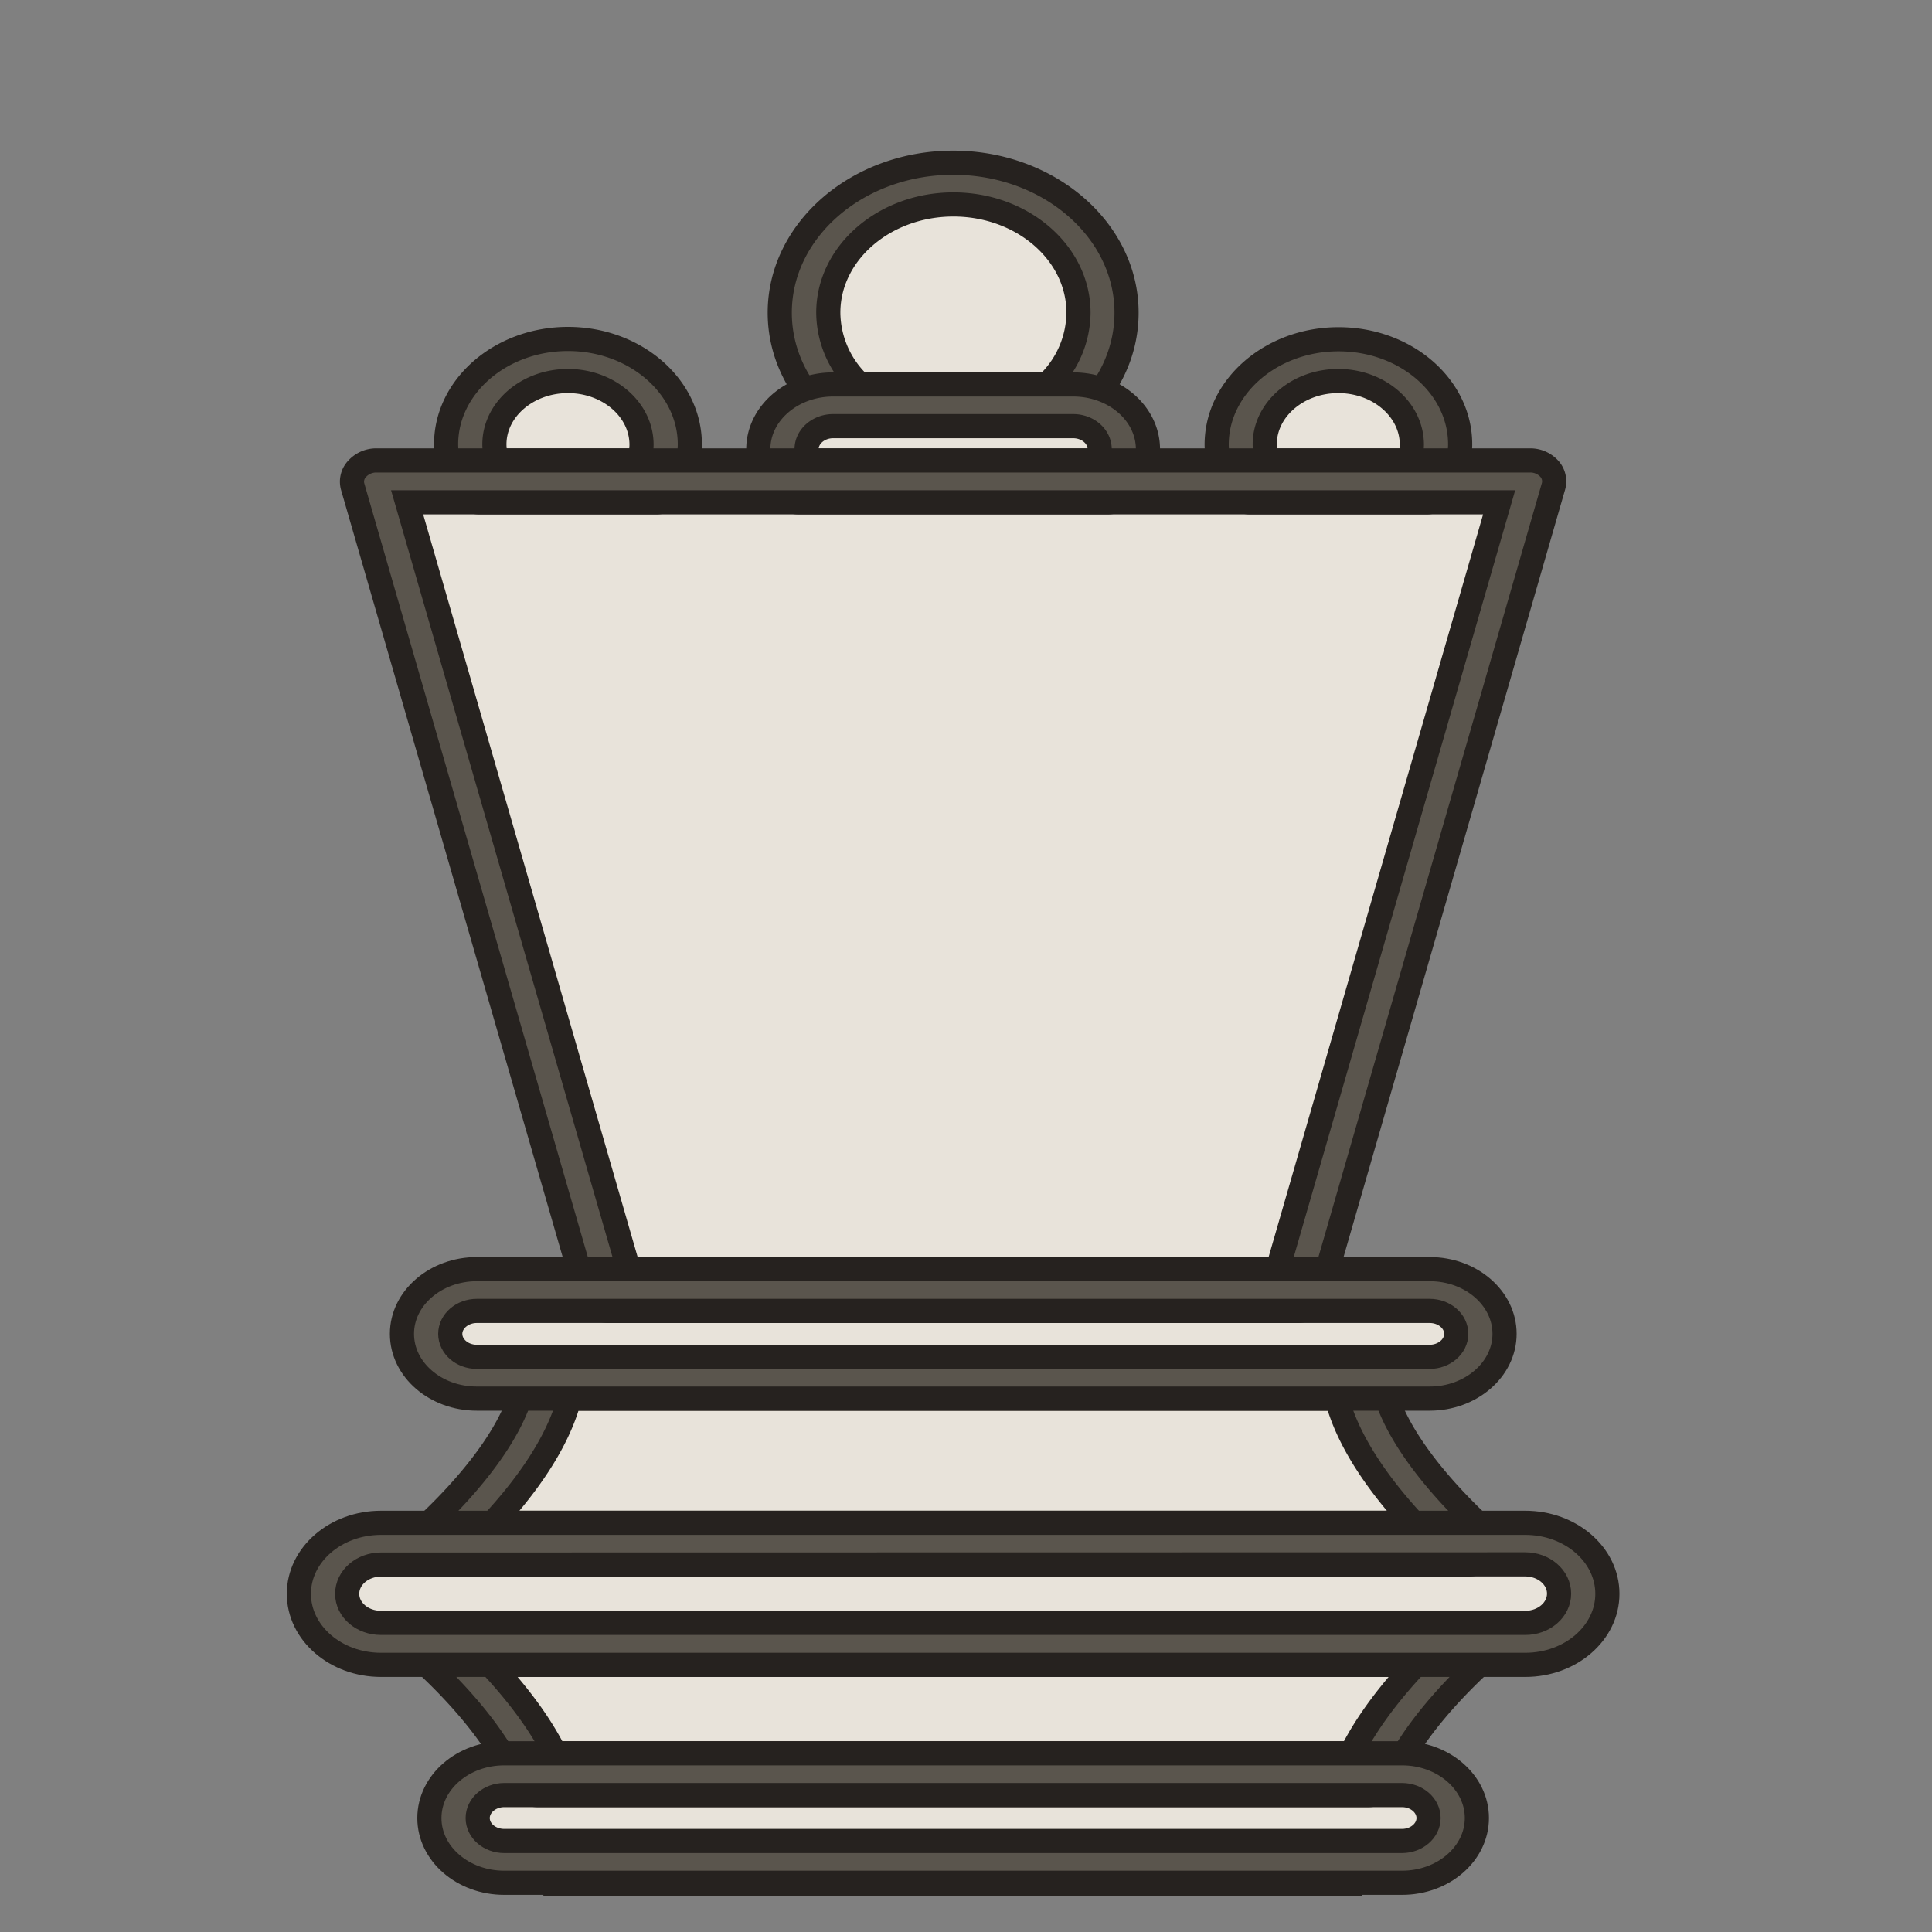 <svg xmlns="http://www.w3.org/2000/svg" viewBox="0 0 400 400"><rect x="0" y="0" width="400" height="400" fill="#808080" stroke="none"/><defs><style>.cls-1{fill:#e8e3da;}.cls-1,.cls-2,.cls-3,.cls-4{stroke:#26221f;stroke-miterlimit:10;stroke-width:5px;}.cls-2{fill:#99948d;}.cls-3{fill:#f7f4f0;}.cls-4{fill:#5a554d;}</style></defs><g id="Layer_7" data-name="Layer 7"><path class="cls-1" d="M281.05,372H222.18A240.77,240.77,0,0,1,172,372H113.47"/><path class="cls-2" d="M109.91,371.62a3.42,3.42,0,0,1,3.56-2.76H172a240.71,240.71,0,0,0,49.72,0,3,3,0,0,1,.42,0h58.88a3.44,3.44,0,0,1,3.54,2.68m-6.68,3.5H222.39a245.75,245.75,0,0,1-50.74,0l-55,0"/><path class="cls-1" d="M175.77,372a263.25,263.25,0,0,0,40.5,0Z"/><path class="cls-2" d="M196.39,375.82c-6.77,0-13.66-.26-20.91-.79a3.29,3.29,0,0,1-3.28-3.21,3.39,3.39,0,0,1,3.58-3h40.49a3.38,3.38,0,0,1,3.57,2.95,3.28,3.28,0,0,1-3.25,3.22C209.82,375.56,203.16,375.82,196.39,375.82Z"/><path class="cls-3" d="M197.44,375.55a230,230,0,0,1-36.56-3.6H113.46"/><path class="cls-4" d="M108.49,371.5a4.8,4.8,0,0,1,5-3.87H172a5,5,0,0,1,.55,0,235.19,235.19,0,0,0,49,0,5.82,5.82,0,0,1,.59,0h58.88a4.79,4.79,0,0,1,4.95,3.75m-9.33,4.89h-54.2a246.82,246.82,0,0,1-50.71,0H118"/><path class="cls-4" d="M196.39,377.05c-6.81,0-13.74-.27-21-.79-2.67-.19-4.69-2.17-4.58-4.49s2.31-4.14,5-4.14h40.49c2.67,0,4.88,1.82,5,4.12s-1.89,4.3-4.55,4.51C209.9,376.78,203.2,377.05,196.39,377.05Z"/><path class="cls-1" d="M279.54,390c0-1.5-.07-3-.08-4.52H115.21c0,1.48,0,3-.08,4.52Z"/><path class="cls-1" d="M304.15,340.37H90.52c6,5.45,16.35,15.88,21,27H283.16C287.8,356.25,298.11,345.82,304.15,340.37Z"/><path class="cls-2" d="M283.16,370.42H111.51a3.59,3.59,0,0,1-3.36-2c-4.45-10.64-14.57-20.78-20.21-25.88a2.77,2.77,0,0,1-.7-3.35,3.61,3.61,0,0,1,3.28-1.88H304.15a3.64,3.64,0,0,1,3.29,1.88,2.79,2.79,0,0,1-.71,3.35c-5.63,5.09-15.75,15.23-20.21,25.88A3.59,3.59,0,0,1,283.16,370.42ZM114,364.24H280.71c3.8-7.94,10.08-15.35,15.4-20.79H98.55C103.88,348.89,110.16,356.31,114,364.24Z"/><path class="cls-1" d="M281,285.24H113.68C112,298.71,98.58,312.69,91,319.6H303.66C296.09,312.69,282.69,298.71,281,285.24Z"/><path class="cls-2" d="M303.66,322.69H91a3.62,3.62,0,0,1-3.28-1.87,2.79,2.79,0,0,1,.69-3.35c6-5.46,20.06-19.57,21.7-32.56a3.43,3.43,0,0,1,3.56-2.76H281a3.43,3.43,0,0,1,3.56,2.76c1.64,13,15.72,27.1,21.7,32.57a2.77,2.77,0,0,1,.69,3.35A3.63,3.63,0,0,1,303.66,322.69ZM99,316.51H295.68c-7.09-7.29-15.35-17.65-17.75-28.18H116.74C114.34,298.86,106.08,309.22,99,316.51Z"/><path class="cls-1" d="M137.82,92c0-9.66-9.06-17.49-20.23-17.49S97.36,82.38,97.36,92a15.45,15.45,0,0,0,2.1,7.62h36.26A15.45,15.45,0,0,0,137.82,92Z"/><path class="cls-2" d="M135.72,102.75H99.46A3.66,3.66,0,0,1,96.24,101a18.17,18.17,0,0,1-2.45-9c0-11.35,10.67-20.59,23.8-20.59s23.8,9.24,23.8,20.59a18.17,18.17,0,0,1-2.45,9A3.66,3.66,0,0,1,135.72,102.75Zm-33.88-6.19h31.5a12,12,0,0,0,.9-4.52c0-7.94-7.47-14.4-16.65-14.4S100.94,84.1,100.94,92A12,12,0,0,0,101.84,96.56Z"/><path class="cls-1" d="M297.31,92c0-9.66-9.06-17.49-20.23-17.49S256.85,82.38,256.85,92a15.45,15.45,0,0,0,2.1,7.62h36.26A15.45,15.45,0,0,0,297.31,92Z"/><path class="cls-2" d="M295.21,102.75H259a3.66,3.66,0,0,1-3.22-1.74,18.28,18.28,0,0,1-2.45-9c0-11.35,10.68-20.59,23.8-20.59S300.89,80.69,300.89,92a18.19,18.19,0,0,1-2.46,9A3.66,3.66,0,0,1,295.21,102.75Zm-33.88-6.19h31.5a12,12,0,0,0,.9-4.52c0-7.94-7.47-14.4-16.65-14.4S260.43,84.1,260.43,92A12,12,0,0,0,261.33,96.56Z"/><path class="cls-1" d="M228.24,64.73C228.24,50,214.41,38,197.34,38s-30.9,12-30.9,26.72a25,25,0,0,0,9.38,19.16h43A25,25,0,0,0,228.24,64.73Z"/><path class="cls-2" d="M218.86,87h-43a3.84,3.84,0,0,1-2.49-.88c-6.75-5.67-10.47-13.26-10.47-21.37,0-16.44,15.47-29.82,34.48-29.82s34.48,13.38,34.48,29.82c0,8.11-3.72,15.7-10.46,21.37A3.87,3.87,0,0,1,218.86,87ZM177.32,80.8h40a21.82,21.82,0,0,0,7.31-16.07c0-13-12.26-23.63-27.33-23.63S170,51.7,170,64.73A21.82,21.82,0,0,0,177.32,80.8Z"/><path class="cls-1" d="M228.7,99.66h.51a8.56,8.56,0,0,0,3.46-6.7c0-5-4.69-9.07-10.49-9.07H172.49C166.69,83.89,162,88,162,93a8.56,8.56,0,0,0,3.46,6.7H228.7Z"/><path class="cls-2" d="M229.21,102.75H165.46a3.91,3.91,0,0,1-2.4-.8,11.52,11.52,0,0,1-4.64-9c0-6.71,6.31-12.16,14.07-12.16h49.69c7.76,0,14.07,5.45,14.07,12.16a11.52,11.52,0,0,1-4.64,9A3.91,3.91,0,0,1,229.21,102.75ZM167,96.56h60.67A5.33,5.33,0,0,0,229.1,93c0-3.3-3.11-6-6.92-6H172.49c-3.81,0-6.92,2.68-6.92,6A5.33,5.33,0,0,0,167,96.56Z"/><polygon class="cls-1" points="295.21 99.66 258.95 99.66 229.21 99.66 228.7 99.66 165.97 99.66 165.46 99.66 135.72 99.66 99.46 99.66 77.89 99.66 126.23 267.09 268.44 267.09 316.78 99.66 295.21 99.66"/><path class="cls-2" d="M268.44,270.18H126.23a3.53,3.53,0,0,1-3.47-2.34L74.42,100.41a2.82,2.82,0,0,1,.65-2.66,3.81,3.81,0,0,1,2.82-1.19H316.78a3.81,3.81,0,0,1,2.82,1.19,2.82,2.82,0,0,1,.65,2.66L271.91,267.84A3.53,3.53,0,0,1,268.44,270.18ZM129,264H265.65L312.2,102.75H82.47Z"/><path class="cls-1" d="M290.28,385.48c5.79,0,10.49-4.06,10.49-9.07s-4.7-9.08-10.49-9.08H104.39c-5.79,0-10.49,4.07-10.49,9.08s4.7,9.07,10.49,9.07H290.28Z"/><path class="cls-2" d="M290.28,388.57H104.39c-7.76,0-14.07-5.45-14.07-12.16s6.31-12.17,14.07-12.17H290.28c7.76,0,14.07,5.46,14.07,12.17S298,388.57,290.28,388.57ZM104.39,370.42c-3.81,0-6.92,2.69-6.92,6s3.11,6,6.92,6H290.28c3.81,0,6.92-2.68,6.92-6s-3.11-6-6.92-6Z"/><path class="cls-1" d="M315.79,340.37c6.64,0,12-4.65,12-10.39s-5.37-10.38-12-10.38H78.88c-6.64,0-12,4.64-12,10.38s5.37,10.39,12,10.39H315.79Z"/><path class="cls-2" d="M315.79,343.45H78.88c-8.6,0-15.59-6-15.59-13.47s7-13.47,15.59-13.47H315.79c8.6,0,15.59,6,15.59,13.47S324.39,343.45,315.79,343.45ZM78.88,322.69c-4.65,0-8.43,3.27-8.43,7.29s3.78,7.29,8.43,7.29H315.79c4.65,0,8.43-3.27,8.43-7.29s-3.78-7.29-8.43-7.29Z"/><path class="cls-1" d="M296,285.24c5.8,0,10.5-4.07,10.5-9.08s-4.7-9.07-10.5-9.07H98.72c-5.8,0-10.5,4.06-10.5,9.07s4.7,9.08,10.5,9.08H296Z"/><path class="cls-2" d="M296,288.33H98.72c-7.76,0-14.07-5.46-14.07-12.17S91,264,98.72,264H296c7.76,0,14.07,5.46,14.07,12.17S303.71,288.33,296,288.33ZM98.72,270.18c-3.82,0-6.92,2.68-6.92,6s3.1,6,6.92,6H296c3.82,0,6.92-2.69,6.92-6s-3.1-6-6.92-6Z"/><path class="cls-4" d="M283.16,371.65H111.51a5,5,0,0,1-4.7-2.85c-4.36-10.43-14.34-20.42-19.9-25.45a3.88,3.88,0,0,1-1-4.68A5,5,0,0,1,90.52,336H304.15a5,5,0,0,1,4.59,2.63,3.88,3.88,0,0,1-1,4.68c-5.56,5-15.53,15-19.9,25.45A5,5,0,0,1,283.16,371.65ZM114.9,363H279.77c3.42-6.84,8.57-13.25,13.32-18.32H101.58C106.33,349.76,111.48,356.17,114.9,363Z"/><path class="cls-4" d="M303.66,323.92H91a5.07,5.07,0,0,1-4.59-2.61,3.89,3.89,0,0,1,1-4.68c5.89-5.37,19.74-19.23,21.33-31.86a4.79,4.79,0,0,1,5-3.85H281a4.79,4.79,0,0,1,5,3.85c1.6,12.62,15.45,26.49,21.33,31.86a3.89,3.89,0,0,1,1,4.68A5.07,5.07,0,0,1,303.66,323.92ZM102,315.28H292.67c-6.48-7-13.41-16.23-15.89-25.71H117.89C115.41,299.05,108.48,308.28,102,315.28Z"/><path class="cls-4" d="M135.72,104H99.46a5.13,5.13,0,0,1-4.5-2.43A19.33,19.33,0,0,1,92.36,92c0-12,11.32-21.82,25.23-21.82S142.82,80,142.82,92a19.3,19.3,0,0,1-2.6,9.51A5.12,5.12,0,0,1,135.72,104Zm-32.83-8.65h29.4a10.73,10.73,0,0,0,.53-3.29c0-7.26-6.83-13.17-15.23-13.17S102.36,84.78,102.36,92A10.73,10.73,0,0,0,102.89,95.33Z"/><path class="cls-4" d="M295.21,104H259a5.12,5.12,0,0,1-4.5-2.43,19.3,19.3,0,0,1-2.6-9.51c0-12,11.32-21.82,25.23-21.82S302.31,80,302.31,92a19.33,19.33,0,0,1-2.6,9.51A5.12,5.12,0,0,1,295.21,104Zm-32.83-8.65h29.4a10.73,10.73,0,0,0,.53-3.29c0-7.26-6.83-13.17-15.23-13.17S261.85,84.78,261.85,92A10.73,10.73,0,0,0,262.38,95.33Z"/><path class="cls-4" d="M218.86,88.21h-43A5.44,5.44,0,0,1,172.34,87c-7-5.91-10.9-13.81-10.9-22.26,0-17.12,16.1-31.05,35.9-31.05s35.9,13.93,35.9,31.05c0,8.45-3.87,16.35-10.89,22.26A5.49,5.49,0,0,1,218.86,88.21ZM178,79.56h38.78a20.56,20.56,0,0,0,6.51-14.83c0-12.35-11.62-22.4-25.9-22.4s-25.9,10.05-25.9,22.4A20.56,20.56,0,0,0,178,79.56Z"/><path class="cls-4" d="M229.21,104H165.46a5.48,5.48,0,0,1-3.36-1.12A12.69,12.69,0,0,1,157,93c0-7.39,6.95-13.4,15.49-13.4h49.69c8.54,0,15.49,6,15.49,13.4a12.69,12.69,0,0,1-5.1,9.9A5.48,5.48,0,0,1,229.21,104Zm-61.46-8.65h59.17a4.14,4.14,0,0,0,.75-2.37c0-2.62-2.46-4.75-5.49-4.75H172.49c-3,0-5.49,2.13-5.49,4.75A4.14,4.14,0,0,0,167.75,95.33Z"/><path class="cls-4" d="M268.44,271.41H126.23a4.93,4.93,0,0,1-4.85-3.27L73,100.7A3.86,3.86,0,0,1,74,97a5.32,5.32,0,0,1,3.94-1.67H316.78A5.32,5.32,0,0,1,320.72,97a3.86,3.86,0,0,1,.91,3.7L273.29,268.14A4.93,4.93,0,0,1,268.44,271.41Zm-138.3-8.65H264.53L310.38,104H84.29Z"/><path class="cls-4" d="M290.28,389.81H104.39c-8.54,0-15.49-6-15.49-13.4S95.85,363,104.39,363H290.28c8.54,0,15.49,6,15.49,13.4S298.82,389.81,290.28,389.81ZM104.39,371.65c-3,0-5.49,2.14-5.49,4.76s2.46,4.75,5.49,4.75H290.28c3,0,5.49-2.13,5.49-4.75s-2.46-4.76-5.49-4.76Z"/><path class="cls-4" d="M315.79,344.69H78.88c-9.38,0-17-6.6-17-14.71s7.63-14.7,17-14.7H315.79c9.38,0,17,6.59,17,14.7S325.17,344.69,315.79,344.69ZM78.88,323.92c-3.87,0-7,2.72-7,6.06S75,336,78.88,336H315.79c3.87,0,7-2.72,7-6.06s-3.14-6.06-7-6.06Z"/><path class="cls-4" d="M296,289.57H98.72c-8.55,0-15.5-6-15.5-13.41s7-13.4,15.5-13.4H296c8.55,0,15.5,6,15.5,13.4S304.5,289.57,296,289.57ZM98.72,271.41c-3,0-5.5,2.13-5.5,4.75s2.47,4.76,5.5,4.76H296c3,0,5.5-2.14,5.5-4.76s-2.47-4.75-5.5-4.75Z"/></g></svg>